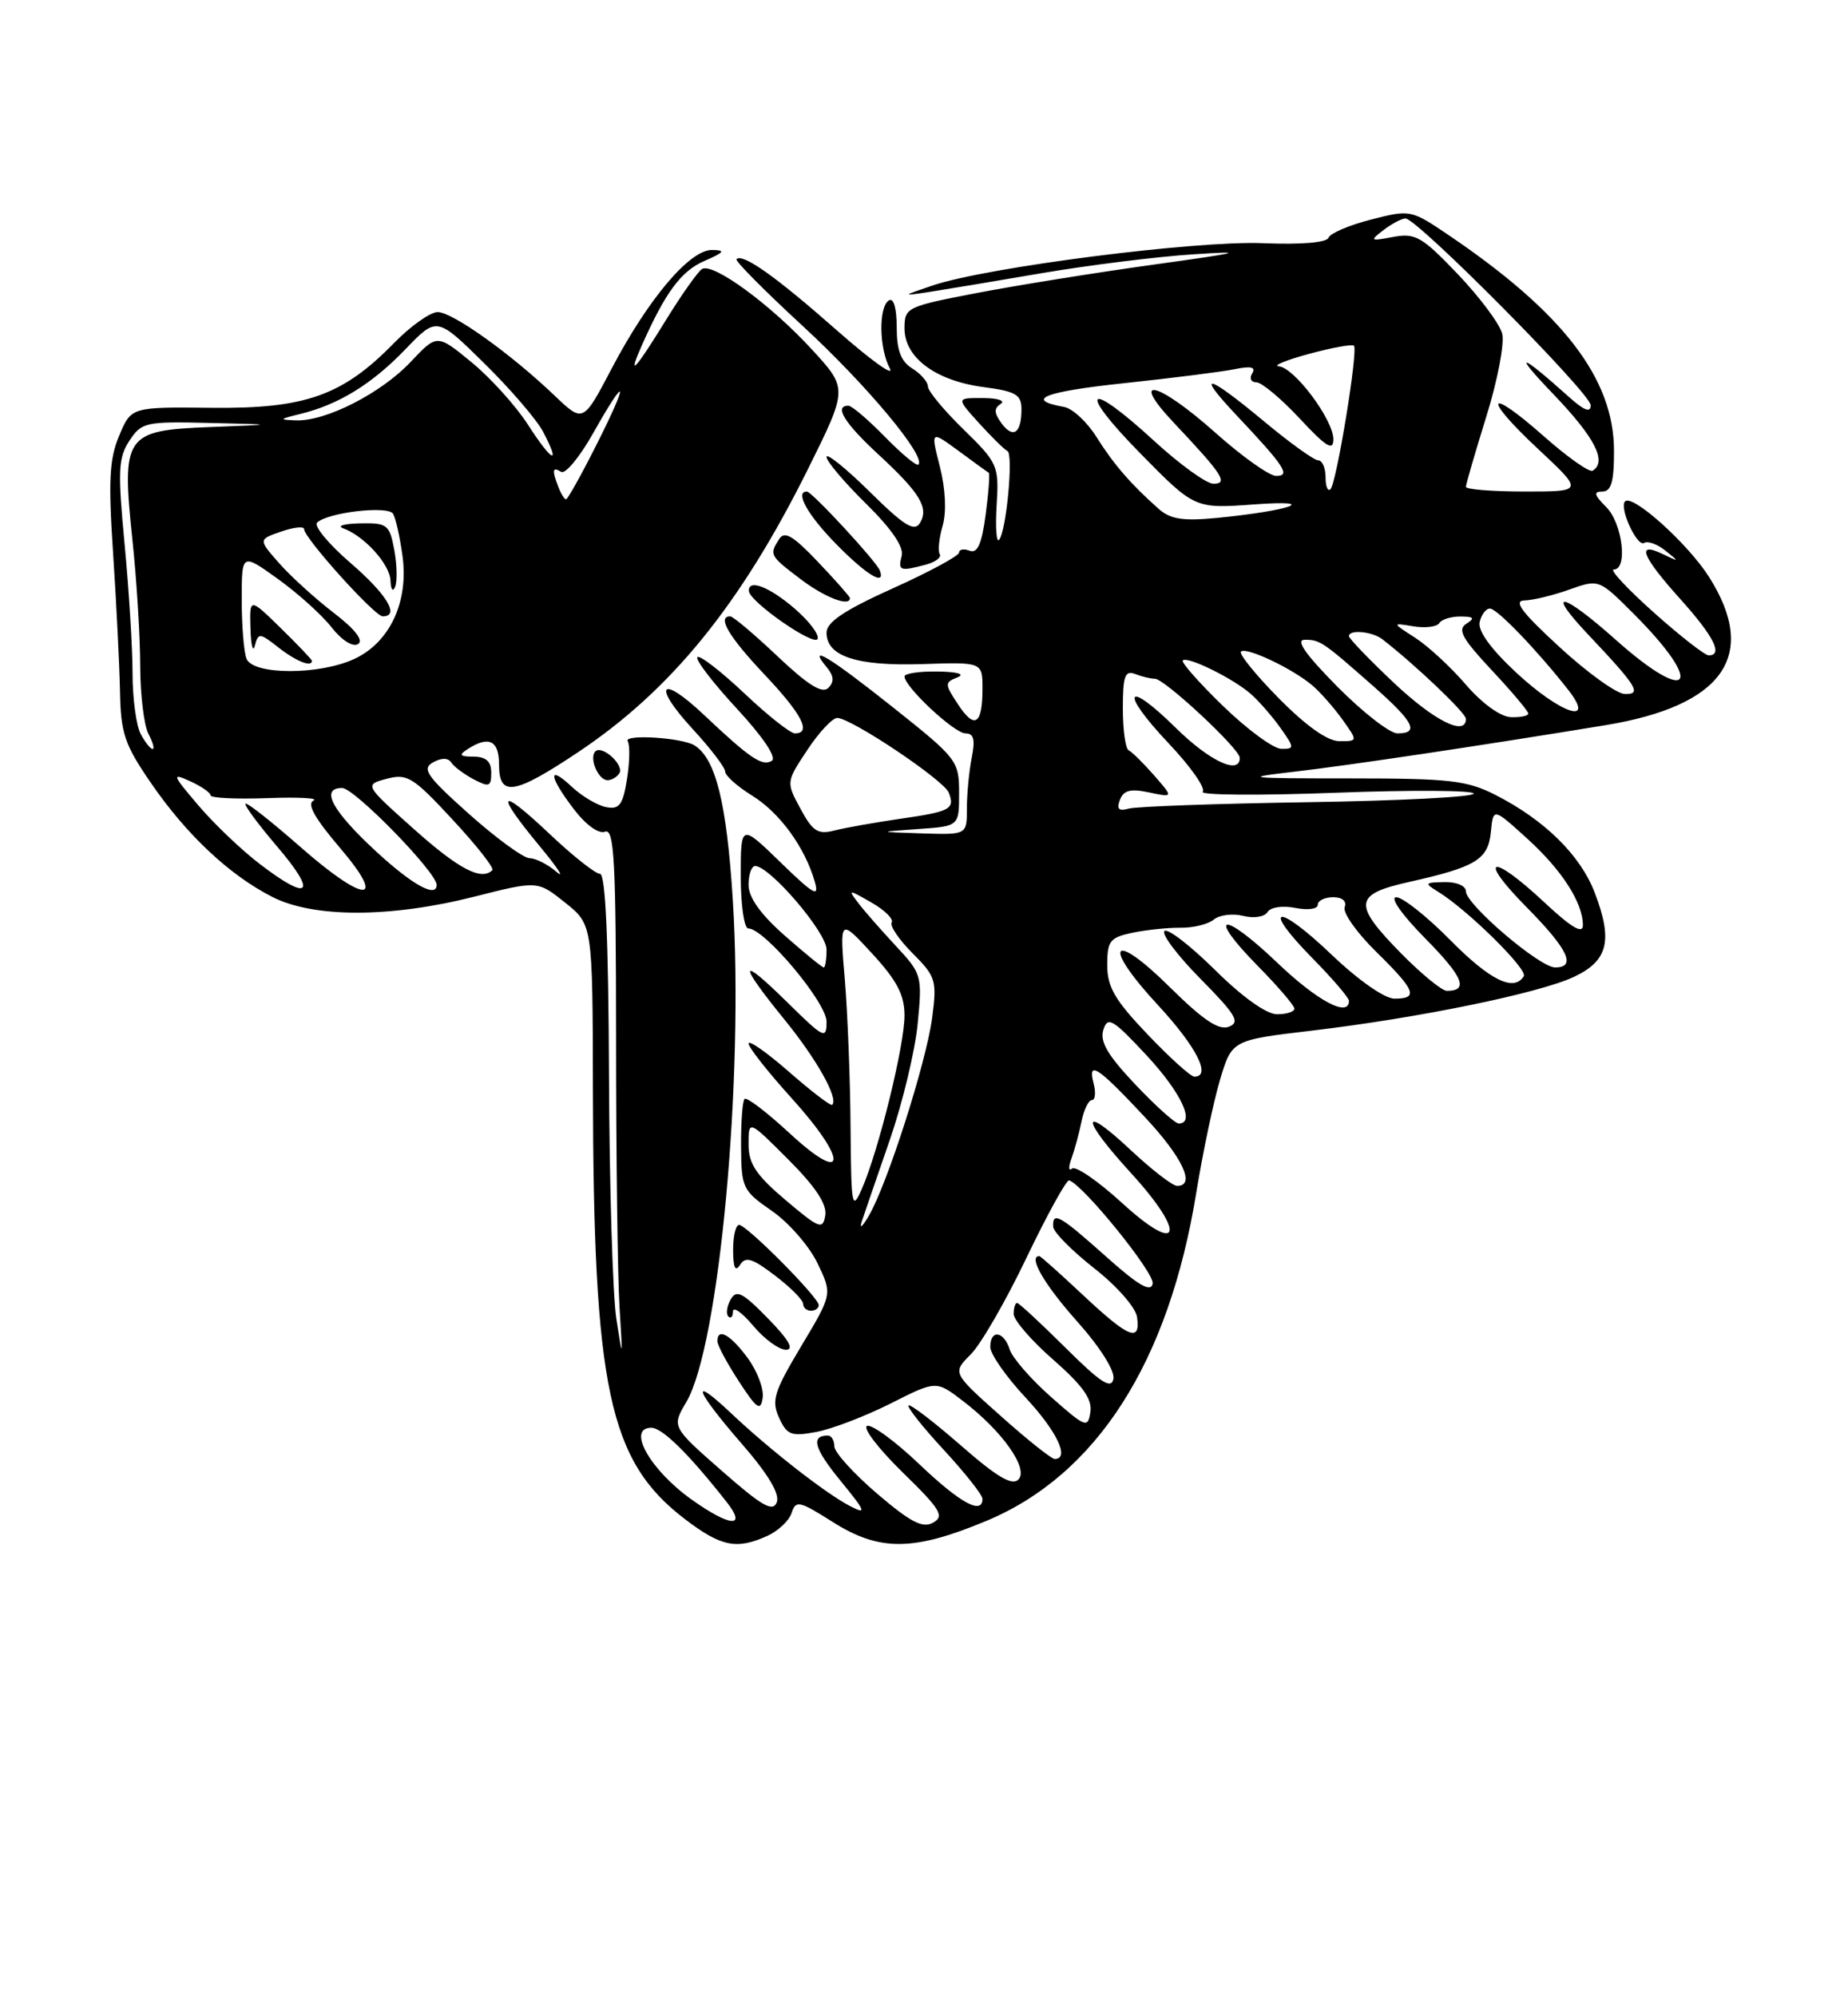 <?xml version="1.0" encoding="UTF-8" standalone="no"?>
<!DOCTYPE svg PUBLIC "-//W3C//DTD SVG 1.1//EN" "http://www.w3.org/Graphics/SVG/1.1/DTD/svg11.dtd" >
<svg xmlns="http://www.w3.org/2000/svg" xmlns:xlink="http://www.w3.org/1999/xlink" version="1.1" viewBox="0 0 237 256">
 <g >
 <path fill="currentColor"
d=" M 98.43 196.85 C 99.82 196.21 101.22 194.89 101.53 193.90 C 102.05 192.27 102.52 192.37 106.75 195.05 C 112.77 198.87 117.11 198.85 126.49 194.94 C 140.66 189.04 149.91 174.57 153.43 152.80 C 154.26 147.69 155.63 141.21 156.46 138.41 C 157.99 133.31 157.99 133.31 168.24 132.10 C 181.97 130.47 197.37 127.31 201.85 125.21 C 206.23 123.15 206.87 120.56 204.52 114.42 C 202.69 109.63 198.11 105.11 191.79 101.89 C 188.11 100.02 185.93 99.77 173.06 99.77 C 159.78 99.77 159.16 99.70 166.00 98.91 C 172.84 98.12 189.62 95.62 205.89 92.95 C 221.04 90.46 225.56 84.00 219.18 73.95 C 216.47 69.68 209.37 63.30 208.41 64.26 C 207.61 65.05 209.95 70.15 210.85 69.59 C 211.32 69.30 212.56 69.75 213.60 70.59 C 215.40 72.03 215.38 72.05 213.25 71.02 C 209.79 69.34 210.54 71.28 215.50 76.79 C 219.80 81.57 221.02 84.00 219.13 84.00 C 218.65 84.00 215.48 81.53 212.09 78.50 C 208.70 75.48 206.39 73.00 206.96 73.00 C 208.79 73.00 208.08 67.08 206.00 65.00 C 204.44 63.44 204.33 63.00 205.50 63.00 C 206.64 63.00 207.00 61.75 206.99 57.75 C 206.97 48.52 200.46 40.05 185.70 30.08 C 180.97 26.88 180.83 26.86 175.84 28.14 C 173.05 28.85 170.59 29.90 170.38 30.47 C 170.14 31.10 166.86 31.37 161.97 31.17 C 153.33 30.82 126.62 34.24 119.64 36.58 C 115.67 37.92 115.64 37.96 119.00 37.45 C 120.92 37.15 127.45 36.07 133.50 35.03 C 139.55 34.00 148.32 32.90 153.00 32.60 C 160.07 32.13 159.22 32.36 148.00 33.91 C 140.57 34.94 130.34 36.58 125.25 37.56 C 116.25 39.29 116.00 39.41 116.00 42.10 C 116.00 45.83 119.99 48.80 126.11 49.61 C 130.29 50.16 131.00 50.58 131.00 52.46 C 131.00 55.54 129.93 56.28 128.43 54.24 C 127.48 52.94 127.46 52.33 128.34 51.77 C 128.98 51.36 127.95 51.02 126.06 51.02 C 122.63 51.00 122.63 51.00 125.56 54.24 C 127.18 56.02 128.81 57.63 129.20 57.81 C 129.99 58.18 129.06 68.15 128.12 69.20 C 127.78 69.59 127.64 67.56 127.82 64.70 C 128.12 59.68 127.97 59.34 123.57 55.04 C 121.05 52.59 119.00 50.11 119.00 49.53 C 119.00 48.95 118.10 47.92 117.00 47.23 C 115.53 46.32 115.00 44.90 115.00 41.93 C 115.00 39.49 114.60 38.13 114.00 38.50 C 112.66 39.33 112.73 44.63 114.12 47.23 C 114.74 48.38 111.63 46.14 107.21 42.24 C 99.44 35.40 95.24 32.43 94.45 33.22 C 94.24 33.43 98.10 37.32 103.03 41.86 C 111.19 49.39 118.81 58.52 117.78 59.55 C 117.56 59.78 115.62 58.17 113.48 55.98 C 111.34 53.79 109.24 52.00 108.80 52.00 C 106.93 52.00 108.30 54.23 112.57 58.17 C 118.00 63.18 119.17 65.10 117.97 67.05 C 117.26 68.20 115.93 67.37 111.54 63.03 C 108.49 60.03 106.00 58.02 106.00 58.57 C 106.00 59.12 108.27 61.81 111.05 64.54 C 114.34 67.78 115.94 70.11 115.64 71.25 C 115.14 73.16 115.42 73.26 118.74 72.37 C 119.97 72.04 120.77 71.44 120.52 71.03 C 120.26 70.62 120.43 68.98 120.89 67.39 C 121.40 65.62 121.26 62.68 120.54 59.83 C 119.35 55.17 119.35 55.17 122.93 57.79 C 124.89 59.24 126.63 60.50 126.80 60.59 C 126.96 60.69 126.79 63.09 126.41 65.94 C 125.91 69.72 125.36 70.97 124.36 70.59 C 123.61 70.30 123.00 70.41 123.00 70.82 C 123.00 71.24 119.17 73.31 114.50 75.41 C 108.29 78.21 106.00 79.74 106.00 81.09 C 106.00 84.12 109.85 85.39 118.25 85.12 C 126.00 84.86 126.00 84.86 126.00 88.27 C 126.00 92.90 124.99 93.54 122.85 90.26 C 121.14 87.67 121.14 87.47 122.77 86.83 C 123.83 86.41 122.86 86.11 120.25 86.07 C 117.91 86.03 116.00 86.32 116.00 86.70 C 116.00 88.03 122.39 94.00 123.82 94.00 C 124.89 94.00 125.09 94.79 124.62 97.12 C 124.28 98.84 124.00 101.77 124.00 103.62 C 124.00 107.00 124.00 107.00 118.25 106.82 C 112.50 106.63 112.50 106.63 117.75 106.26 C 123.00 105.90 123.00 105.90 123.00 101.65 C 123.00 97.52 122.77 97.22 114.57 90.70 C 106.37 84.18 103.43 82.40 106.04 85.54 C 106.95 86.65 107.01 87.39 106.23 88.17 C 105.45 88.95 103.62 87.81 99.73 84.13 C 96.75 81.31 94.01 79.00 93.65 79.00 C 91.93 79.00 93.45 81.59 98.00 86.41 C 102.85 91.53 104.13 94.00 101.94 94.00 C 101.36 94.00 98.43 91.68 95.43 88.84 C 92.43 86.01 89.73 83.93 89.44 84.23 C 89.14 84.53 91.41 87.49 94.48 90.81 C 97.85 94.44 99.64 97.11 98.99 97.51 C 97.76 98.27 96.20 97.22 90.27 91.62 C 84.67 86.33 83.58 87.74 88.85 93.46 C 91.13 95.93 93.00 98.38 93.00 98.90 C 93.00 99.41 94.55 100.80 96.45 101.97 C 99.99 104.16 103.22 108.58 104.49 113.00 C 105.10 115.09 104.38 114.69 100.11 110.54 C 95.00 105.58 95.00 105.58 95.00 112.29 C 95.00 115.98 95.43 119.00 95.97 119.00 C 98.03 119.00 106.00 128.49 106.00 130.94 C 106.00 133.26 105.67 133.10 101.00 128.50 C 94.76 122.35 94.58 123.28 100.57 130.64 C 104.75 135.77 107.56 140.78 106.73 141.61 C 106.54 141.79 104.06 139.89 101.20 137.39 C 98.34 134.89 96.00 133.25 96.00 133.75 C 96.00 134.25 98.51 137.43 101.58 140.82 C 108.84 148.85 108.60 152.04 101.24 145.23 C 98.34 142.55 95.76 140.58 95.49 140.85 C 95.22 141.11 95.02 143.85 95.04 146.92 C 95.07 152.27 95.24 152.61 99.00 155.21 C 101.15 156.70 103.78 159.71 104.83 161.89 C 106.75 165.87 106.75 165.87 102.76 172.53 C 99.26 178.39 98.91 179.50 99.91 181.71 C 100.93 183.94 101.46 184.14 104.72 183.53 C 106.73 183.15 111.00 181.51 114.22 179.89 C 120.06 176.94 120.06 176.94 123.46 179.54 C 128.54 183.41 131.96 188.25 130.61 189.63 C 129.79 190.46 127.85 189.31 123.21 185.25 C 119.74 182.23 116.74 179.93 116.52 180.14 C 116.31 180.36 118.35 182.94 121.07 185.87 C 123.78 188.81 126.00 191.61 126.00 192.11 C 126.00 194.22 123.12 192.64 117.92 187.69 C 114.86 184.77 111.84 182.55 111.21 182.76 C 110.58 182.97 112.61 185.63 115.72 188.68 C 120.63 193.46 121.16 194.33 119.67 195.16 C 118.33 195.92 116.78 195.11 112.48 191.44 C 109.47 188.86 107.00 186.14 107.00 185.38 C 107.00 184.62 106.63 184.00 106.17 184.00 C 103.94 184.00 104.40 185.65 107.79 189.79 C 111.05 193.78 111.20 194.17 109.00 193.03 C 105.90 191.42 98.72 185.82 93.75 181.13 C 88.40 176.08 89.12 178.14 95.12 185.04 C 98.52 188.95 100.03 191.48 99.62 192.55 C 99.12 193.85 97.73 193.05 92.57 188.52 C 86.14 182.88 86.14 182.88 88.03 179.68 C 92.24 172.53 95.42 138.21 93.98 115.34 C 93.19 102.88 91.79 97.22 89.05 95.53 C 87.44 94.54 79.93 94.07 80.50 95.01 C 80.80 95.49 80.76 97.67 80.41 99.86 C 79.88 103.18 79.43 103.78 77.73 103.45 C 76.61 103.23 74.63 102.06 73.34 100.85 C 70.22 97.92 70.36 99.48 73.60 103.72 C 75.14 105.74 76.78 106.92 77.60 106.60 C 78.78 106.15 79.00 110.39 79.01 133.28 C 79.01 148.25 79.21 163.65 79.45 167.50 C 79.87 174.30 79.86 174.34 79.04 169.00 C 78.58 165.97 78.15 151.91 78.10 137.75 C 78.03 120.34 77.66 112.00 76.94 112.00 C 76.36 112.00 73.43 109.68 70.44 106.85 C 63.95 100.72 63.39 101.43 69.20 108.44 C 71.51 111.22 72.48 112.71 71.37 111.75 C 70.25 110.79 68.70 110.00 67.92 110.00 C 67.14 109.99 63.65 107.45 60.16 104.34 C 54.73 99.49 54.06 98.54 55.53 97.72 C 56.62 97.11 57.47 97.12 57.87 97.73 C 58.22 98.27 59.51 99.23 60.75 99.89 C 62.73 100.93 63.00 100.83 63.00 99.04 C 63.00 97.60 62.34 97.00 60.75 96.98 C 58.93 96.97 58.79 96.78 60.00 96.00 C 62.70 94.26 64.00 94.91 64.00 98.00 C 64.00 102.17 65.90 101.89 74.02 96.49 C 86.04 88.50 94.94 77.56 103.60 60.16 C 108.74 49.81 108.74 49.81 104.12 44.79 C 98.82 39.02 91.43 33.62 90.03 34.48 C 89.51 34.80 87.42 37.75 85.40 41.03 C 81.40 47.52 80.41 48.55 82.32 44.25 C 85.34 37.46 87.35 34.75 90.31 33.46 C 92.91 32.33 93.10 32.07 91.33 32.04 C 88.48 31.99 83.18 38.24 78.47 47.19 C 74.79 54.20 74.79 54.20 71.14 50.72 C 65.51 45.34 58.03 40.00 56.13 40.00 C 55.18 40.00 52.66 41.79 50.53 43.97 C 43.95 50.70 39.18 52.40 27.17 52.27 C 16.83 52.16 16.83 52.16 15.29 55.83 C 14.02 58.83 13.88 61.61 14.51 71.00 C 14.93 77.33 15.32 85.26 15.39 88.62 C 15.49 94.00 15.97 95.43 19.36 100.36 C 23.94 107.02 29.41 112.15 34.92 114.96 C 40.22 117.66 50.04 117.65 60.78 114.94 C 68.95 112.87 68.95 112.87 72.47 115.69 C 76.00 118.50 76.00 118.50 76.04 139.50 C 76.10 178.02 78.08 187.26 87.84 194.71 C 92.48 198.25 94.48 198.65 98.43 196.85 Z  M 95.88 174.05 C 93.66 171.04 92.00 170.13 92.00 171.91 C 92.00 172.41 93.24 174.72 94.75 177.04 C 97.06 180.59 97.55 180.93 97.81 179.17 C 97.99 178.03 97.11 175.72 95.88 174.05 Z  M 98.50 169.00 C 95.22 165.64 94.44 165.25 93.70 166.57 C 93.21 167.44 93.08 168.42 93.41 168.74 C 93.73 169.07 94.00 168.77 94.00 168.09 C 94.00 167.41 95.17 168.23 96.59 169.92 C 98.01 171.62 99.90 173.00 100.79 173.00 C 101.89 173.00 101.17 171.73 98.50 169.00 Z  M 105.00 167.28 C 105.00 166.30 95.76 157.00 94.79 157.00 C 94.35 157.00 94.01 158.46 94.02 160.25 C 94.03 162.50 94.30 163.07 94.91 162.12 C 95.61 161.00 96.48 161.27 99.39 163.49 C 101.38 165.00 103.00 166.63 103.00 167.12 C 103.00 167.60 103.45 168.00 104.00 168.00 C 104.55 168.00 105.00 167.68 105.00 167.28 Z  M 79.43 99.11 C 80.08 98.06 77.22 95.45 76.35 96.31 C 75.52 97.15 76.72 100.00 77.91 100.00 C 78.44 100.00 79.13 99.60 79.43 99.11 Z  M 101.86 77.96 C 98.63 75.19 95.96 74.18 96.04 75.75 C 96.11 77.12 104.49 82.95 104.86 81.88 C 105.06 81.30 103.71 79.54 101.86 77.96 Z  M 109.00 76.66 C 109.00 76.48 107.16 74.39 104.90 72.02 C 101.70 68.65 100.61 68.01 99.92 69.10 C 98.64 71.11 98.70 71.22 102.70 74.25 C 105.79 76.59 109.00 77.82 109.00 76.66 Z  M 112.83 73.11 C 112.40 71.96 104.11 63.00 103.48 63.00 C 101.90 63.00 103.57 66.00 107.21 69.71 C 111.12 73.70 113.62 75.21 112.83 73.11 Z  M 88.64 192.16 C 83.34 188.37 80.34 183.00 83.53 183.00 C 84.94 183.00 88.34 186.35 93.20 192.53 C 95.85 195.89 93.61 195.71 88.64 192.16 Z  M 128.32 181.47 C 122.13 175.96 122.13 175.96 124.49 173.60 C 125.79 172.31 129.02 166.71 131.67 161.16 C 134.33 155.62 136.78 151.18 137.12 151.29 C 138.98 151.92 148.11 163.20 147.83 164.53 C 147.59 165.69 146.01 164.78 141.84 161.05 C 135.89 155.74 134.95 155.21 135.07 157.25 C 135.12 157.94 137.48 160.32 140.32 162.55 C 143.21 164.81 145.64 167.57 145.82 168.80 C 146.30 172.12 144.76 171.50 138.90 166.00 C 135.97 163.25 133.45 161.00 133.29 161.00 C 131.82 161.00 133.90 164.61 138.07 169.29 C 141.08 172.66 143.00 175.70 142.79 176.74 C 142.52 178.11 141.16 177.23 136.65 172.75 C 133.47 169.59 130.67 167.00 130.43 167.00 C 130.20 167.00 130.00 167.64 130.00 168.42 C 130.00 169.20 132.29 171.85 135.09 174.29 C 138.85 177.59 140.09 179.32 139.84 180.98 C 139.52 183.09 139.24 182.98 134.81 179.07 C 132.22 176.79 129.83 174.04 129.49 172.96 C 128.73 170.58 127.00 170.36 127.00 172.65 C 127.00 173.55 129.03 176.46 131.50 179.10 C 135.55 183.44 137.25 187.01 135.25 187.00 C 134.84 186.99 131.72 184.51 128.32 181.47 Z  M 143.89 154.18 C 140.80 151.36 137.92 149.38 137.48 149.78 C 137.04 150.17 137.01 149.60 137.41 148.50 C 137.81 147.40 138.39 145.26 138.70 143.75 C 139.00 142.24 139.60 141.00 140.03 141.00 C 140.46 141.00 140.56 140.04 140.25 138.87 C 139.47 135.86 140.75 136.69 146.75 143.10 C 151.65 148.32 153.39 152.00 150.96 152.00 C 150.38 152.00 147.68 149.91 144.96 147.36 C 138.50 141.32 138.57 143.28 145.08 150.39 C 152.25 158.24 151.37 161.03 143.89 154.18 Z  M 100.75 153.82 C 96.95 150.60 96.00 149.17 96.00 146.66 C 96.00 143.52 96.00 143.52 101.09 148.61 C 104.58 152.10 106.07 154.35 105.84 155.77 C 105.53 157.66 105.09 157.49 100.75 153.82 Z  M 110.54 156.50 C 110.91 155.40 112.53 150.68 114.15 146.00 C 115.76 141.32 117.36 134.66 117.69 131.20 C 118.29 125.04 118.22 124.81 114.85 121.20 C 112.95 119.16 110.78 116.69 110.04 115.70 C 108.73 113.98 108.80 113.98 111.76 115.68 C 113.46 116.65 114.62 117.80 114.36 118.23 C 114.09 118.67 115.30 120.45 117.04 122.19 C 120.02 125.17 120.17 125.67 119.55 130.43 C 118.80 136.12 113.82 151.72 111.43 155.82 C 110.57 157.29 110.17 157.60 110.54 156.50 Z  M 109.08 144.40 C 109.04 138.30 108.70 129.79 108.34 125.50 C 107.68 117.70 107.68 117.70 111.84 122.21 C 115.04 125.69 116.00 127.52 116.00 130.17 C 116.00 133.99 112.68 147.47 110.54 152.36 C 109.26 155.28 109.16 154.71 109.08 144.40 Z  M 145.60 139.00 C 142.06 135.26 141.02 133.50 141.50 132.00 C 142.06 130.23 142.69 130.60 147.03 135.25 C 151.45 140.00 153.35 144.00 151.17 144.00 C 150.71 144.00 148.20 141.75 145.60 139.00 Z  M 147.17 132.58 C 142.98 128.19 142.00 126.51 142.00 123.70 C 142.00 120.59 142.34 120.16 145.25 119.55 C 147.04 119.18 149.82 118.89 151.43 118.91 C 153.04 118.93 154.95 118.46 155.67 117.86 C 156.39 117.27 158.08 117.05 159.43 117.39 C 160.80 117.74 162.18 117.52 162.56 116.90 C 162.95 116.27 164.48 116.05 166.12 116.37 C 167.72 116.69 169.00 116.52 169.00 115.97 C 169.00 115.44 169.89 115.00 170.97 115.00 C 172.15 115.00 172.74 115.51 172.45 116.27 C 172.18 116.97 173.99 119.54 176.48 121.98 C 181.55 126.96 181.96 128.00 178.84 128.00 C 177.58 128.00 174.22 125.65 170.79 122.38 C 163.74 115.65 161.62 116.01 168.31 122.81 C 170.89 125.43 173.00 127.89 173.00 128.28 C 173.00 130.46 168.96 128.32 163.79 123.38 C 156.74 116.65 154.62 117.01 161.31 123.81 C 163.89 126.43 166.00 128.89 166.00 129.28 C 166.00 129.68 165.00 130.00 163.78 130.00 C 162.42 130.00 159.33 127.80 155.81 124.31 C 152.64 121.18 149.73 118.94 149.33 119.33 C 148.94 119.73 151.03 122.50 153.99 125.49 C 158.51 130.07 159.08 131.03 157.60 131.60 C 156.31 132.10 154.29 130.74 150.04 126.54 C 142.53 119.11 141.24 120.99 148.49 128.81 C 153.46 134.18 155.40 138.00 153.17 138.00 C 152.71 138.00 150.01 135.56 147.17 132.58 Z  M 179.71 122.22 C 173.47 115.87 173.60 114.63 180.72 113.04 C 189.30 111.12 190.85 110.17 191.20 106.63 C 191.50 103.53 191.50 103.53 195.81 107.44 C 200.30 111.50 203.00 115.69 203.00 118.59 C 203.00 119.77 201.53 118.90 198.04 115.64 C 191.21 109.25 189.36 109.78 195.78 116.28 C 201.12 121.68 202.21 124.00 199.44 124.00 C 197.46 124.00 188.00 115.93 188.00 114.25 C 188.00 113.54 186.81 113.03 185.25 113.06 C 182.69 113.11 182.64 113.20 184.45 114.31 C 188.20 116.61 195.96 124.25 195.42 125.12 C 194.16 127.16 191.10 125.66 186.00 120.50 C 183.01 117.47 179.89 115.00 179.07 115.00 C 178.20 115.00 179.79 117.25 182.81 120.31 C 187.66 125.22 188.39 127.00 185.55 127.00 C 184.93 127.00 182.30 124.85 179.71 122.22 Z  M 100.64 119.92 C 97.53 117.18 96.00 115.03 96.00 113.42 C 96.00 112.09 96.38 111.00 96.84 111.00 C 98.72 111.00 106.00 119.50 106.00 121.70 C 106.00 122.96 105.84 124.00 105.64 124.00 C 105.44 124.00 103.19 122.16 100.64 119.92 Z  M 33.29 110.72 C 30.97 108.95 27.44 105.58 25.44 103.23 C 22.06 99.26 21.99 99.04 24.40 100.14 C 25.83 100.79 27.00 101.60 27.00 101.94 C 27.00 102.29 30.26 102.44 34.25 102.30 C 38.24 102.15 40.92 102.29 40.21 102.61 C 39.32 103.01 40.35 104.86 43.54 108.60 C 49.78 115.90 46.82 115.85 38.46 108.50 C 35.01 105.47 31.89 103.00 31.52 103.00 C 31.15 103.00 32.96 105.47 35.54 108.50 C 40.77 114.62 39.72 115.65 33.29 110.72 Z  M 48.35 109.24 C 42.59 103.94 41.00 101.00 43.88 101.00 C 45.45 101.00 56.00 111.81 56.00 113.42 C 56.00 115.13 52.92 113.44 48.35 109.24 Z  M 53.11 106.29 C 46.72 100.59 46.72 100.59 49.59 99.82 C 52.22 99.12 52.97 99.58 58.04 105.05 C 61.11 108.35 63.40 111.26 63.14 111.53 C 61.74 112.92 58.85 111.41 53.11 106.29 Z  M 102.66 103.66 C 100.81 100.24 100.81 100.24 103.54 96.12 C 105.04 93.85 106.77 92.01 107.38 92.02 C 109.21 92.06 121.06 100.00 121.68 101.60 C 122.49 103.71 121.91 104.02 115.36 104.96 C 112.14 105.43 108.38 106.10 107.00 106.45 C 104.89 106.99 104.22 106.56 102.66 103.66 Z  M 143.63 102.51 C 144.11 101.28 145.00 101.06 147.38 101.57 C 150.50 102.23 150.50 102.23 148.00 99.37 C 146.62 97.80 145.16 96.36 144.75 96.17 C 144.34 95.98 144.00 93.57 144.00 90.81 C 144.00 86.64 144.27 85.89 145.58 86.39 C 146.45 86.73 147.60 87.00 148.12 87.00 C 149.35 87.00 159.00 95.99 159.00 97.14 C 159.00 99.37 155.12 97.56 150.81 93.31 C 144.31 86.91 143.53 88.57 149.88 95.28 C 152.69 98.25 154.65 101.04 154.24 101.48 C 153.83 101.92 161.49 101.98 171.25 101.61 C 181.01 101.24 189.00 101.29 189.00 101.72 C 189.00 102.15 179.43 102.64 167.75 102.82 C 156.06 103.00 145.72 103.37 144.76 103.64 C 143.47 104.00 143.18 103.71 143.63 102.51 Z  M 18.04 94.07 C 17.47 93.00 17.00 89.51 17.00 86.32 C 17.00 83.12 16.54 75.66 15.98 69.75 C 15.09 60.35 15.16 58.68 16.59 56.50 C 18.15 54.12 18.65 54.01 26.87 54.21 C 35.50 54.41 35.50 54.41 26.89 54.74 C 15.99 55.16 15.57 55.78 16.99 69.27 C 17.53 74.35 17.97 81.57 17.98 85.32 C 17.99 89.06 18.47 93.00 19.04 94.07 C 19.60 95.13 19.85 96.00 19.57 96.00 C 19.30 96.00 18.60 95.13 18.04 94.07 Z  M 156.88 90.52 C 153.79 87.53 151.45 84.88 151.69 84.65 C 152.27 84.07 158.04 86.90 160.36 88.90 C 161.38 89.78 163.10 91.74 164.18 93.25 C 166.03 95.86 166.04 96.00 164.32 95.98 C 163.32 95.97 159.97 93.51 156.88 90.52 Z  M 164.02 89.52 C 161.05 86.51 158.86 83.81 159.15 83.52 C 159.80 82.86 165.86 85.74 168.36 87.90 C 169.38 88.78 171.10 90.74 172.18 92.25 C 174.14 95.00 174.14 95.00 171.78 95.00 C 170.26 95.00 167.53 93.07 164.02 89.52 Z  M 171.50 88.00 C 167.40 83.85 166.11 82.00 167.32 82.00 C 169.30 82.00 169.62 82.22 176.25 88.06 C 181.33 92.55 182.06 94.00 179.22 94.00 C 178.24 94.00 174.77 91.30 171.50 88.00 Z  M 178.75 87.51 C 175.59 84.53 173.00 81.84 173.00 81.54 C 173.00 80.65 175.99 80.93 177.29 81.94 C 181.48 85.18 188.00 91.39 188.00 92.13 C 188.00 94.43 183.95 92.41 178.75 87.51 Z  M 188.00 87.76 C 186.07 85.51 183.15 82.81 181.50 81.75 C 178.50 79.82 178.50 79.82 181.27 80.28 C 182.80 80.53 184.29 80.34 184.58 79.87 C 184.88 79.39 186.10 79.01 187.31 79.02 C 189.03 79.03 189.19 79.23 188.05 79.95 C 186.88 80.69 187.52 81.85 191.30 85.89 C 193.89 88.65 196.00 91.16 196.00 91.46 C 196.00 91.76 194.99 91.96 193.75 91.92 C 192.43 91.87 190.06 90.15 188.00 87.76 Z  M 194.44 86.20 C 191.22 83.21 189.52 80.87 189.76 79.75 C 189.97 78.79 190.56 78.00 191.08 78.00 C 191.99 78.00 197.07 83.27 201.11 88.41 C 204.74 93.03 200.15 91.51 194.44 86.20 Z  M 200.02 82.95 C 195.14 78.47 194.03 76.99 195.52 76.96 C 196.61 76.93 199.20 76.31 201.28 75.56 C 205.06 74.22 205.06 74.22 209.54 78.70 C 218.72 87.88 216.82 90.56 207.21 82.00 C 200.36 75.89 198.10 75.42 203.60 81.25 C 209.97 87.99 210.60 89.01 208.37 88.95 C 207.34 88.93 203.58 86.23 200.02 82.95 Z  M 31.61 84.42 C 31.27 83.55 31.00 80.15 31.00 76.86 C 31.00 70.88 31.00 70.88 35.62 74.19 C 38.16 76.01 41.26 78.80 42.50 80.38 C 43.81 82.06 45.24 82.97 45.92 82.55 C 46.66 82.09 45.54 80.65 42.79 78.54 C 40.43 76.73 37.29 73.88 35.81 72.20 C 33.12 69.15 33.12 69.15 36.06 68.13 C 37.68 67.57 39.00 67.43 39.00 67.82 C 39.00 68.95 48.05 79.00 49.08 79.00 C 51.32 79.00 49.61 76.16 44.92 72.13 C 42.13 69.72 40.22 67.41 40.67 66.98 C 42.07 65.67 49.75 64.78 50.41 65.85 C 50.74 66.39 51.29 68.83 51.62 71.27 C 52.42 77.10 50.02 82.29 45.52 84.42 C 41.05 86.55 32.42 86.54 31.61 84.42 Z  M 40.00 84.70 C 40.00 84.54 38.20 82.65 36.00 80.50 C 32.00 76.59 32.00 76.59 32.12 80.55 C 32.18 82.72 32.44 83.71 32.69 82.74 C 33.12 81.09 33.32 81.11 35.71 82.99 C 37.97 84.76 40.00 85.57 40.00 84.70 Z  M 50.56 70.45 C 49.95 67.23 49.66 67.01 46.20 67.08 C 44.17 67.12 43.17 67.40 44.00 67.71 C 46.73 68.70 50.00 72.32 50.08 74.42 C 50.12 75.59 50.39 75.93 50.68 75.20 C 50.97 74.48 50.91 72.34 50.56 70.45 Z  M 148.58 65.21 C 145.01 62.04 142.83 59.52 140.62 56.01 C 139.42 54.09 137.55 52.35 136.46 52.16 C 131.29 51.23 133.90 50.20 144.20 49.11 C 150.42 48.45 156.80 47.64 158.40 47.31 C 160.44 46.89 161.09 47.05 160.59 47.86 C 160.20 48.48 160.44 49.00 161.12 49.00 C 161.80 49.00 164.30 51.09 166.68 53.64 C 170.09 57.30 171.00 57.86 171.00 56.30 C 171.00 53.80 166.00 47.11 164.00 46.95 C 163.18 46.88 164.92 46.16 167.87 45.36 C 170.82 44.56 173.42 44.09 173.64 44.31 C 174.20 44.87 171.41 61.92 170.63 62.70 C 170.28 63.05 170.00 62.36 170.00 61.17 C 170.00 59.97 169.57 59.00 169.05 59.00 C 168.53 59.00 165.40 56.75 162.10 54.00 C 154.74 47.88 153.22 47.55 158.60 53.25 C 164.77 59.79 165.56 61.00 163.66 61.00 C 162.79 61.00 159.30 58.52 155.91 55.50 C 148.46 48.85 144.65 47.96 150.60 54.25 C 156.81 60.83 157.57 62.00 155.61 62.00 C 154.72 62.00 151.29 59.52 148.00 56.50 C 139.34 48.54 138.02 49.74 146.24 58.11 C 153.22 65.21 153.22 65.21 160.86 64.65 C 169.55 64.02 165.46 65.47 156.00 66.39 C 151.69 66.80 150.08 66.55 148.58 65.21 Z  M 71.61 62.42 C 70.76 60.22 70.85 59.79 71.97 60.48 C 72.50 60.81 74.34 58.59 76.06 55.54 C 80.45 47.77 80.71 48.64 76.50 57.00 C 74.56 60.85 72.80 64.00 72.59 64.00 C 72.39 64.00 71.94 63.29 71.61 62.42 Z  M 188.00 62.40 C 188.00 62.06 189.18 58.02 190.61 53.41 C 192.05 48.80 192.97 44.01 192.65 42.77 C 192.34 41.52 189.77 38.09 186.96 35.14 C 182.36 30.33 181.52 29.84 178.67 30.37 C 175.70 30.93 175.63 30.87 177.44 29.48 C 178.51 28.67 179.77 28.00 180.25 28.00 C 181.75 28.00 204.01 50.43 204.00 51.94 C 204.00 52.94 203.17 52.63 201.25 50.91 C 194.83 45.15 193.90 44.99 199.25 50.56 C 204.55 56.09 206.14 59.19 204.25 60.33 C 203.84 60.58 201.04 58.61 198.03 55.95 C 190.64 49.41 190.02 50.80 197.30 57.59 C 203.09 63.00 203.09 63.00 195.55 63.00 C 191.40 63.00 188.00 62.73 188.00 62.40 Z  M 67.68 54.39 C 66.12 51.98 62.87 48.39 60.45 46.41 C 56.05 42.80 56.05 42.80 52.67 46.38 C 48.91 50.38 41.82 54.00 38.00 53.88 C 35.72 53.80 35.77 53.73 38.50 53.06 C 43.41 51.87 47.70 49.23 51.98 44.78 C 56.02 40.58 56.02 40.58 62.08 46.54 C 65.42 49.82 68.83 53.78 69.65 55.34 C 72.00 59.81 70.79 59.23 67.68 54.39 Z "/>
</g>
</svg>